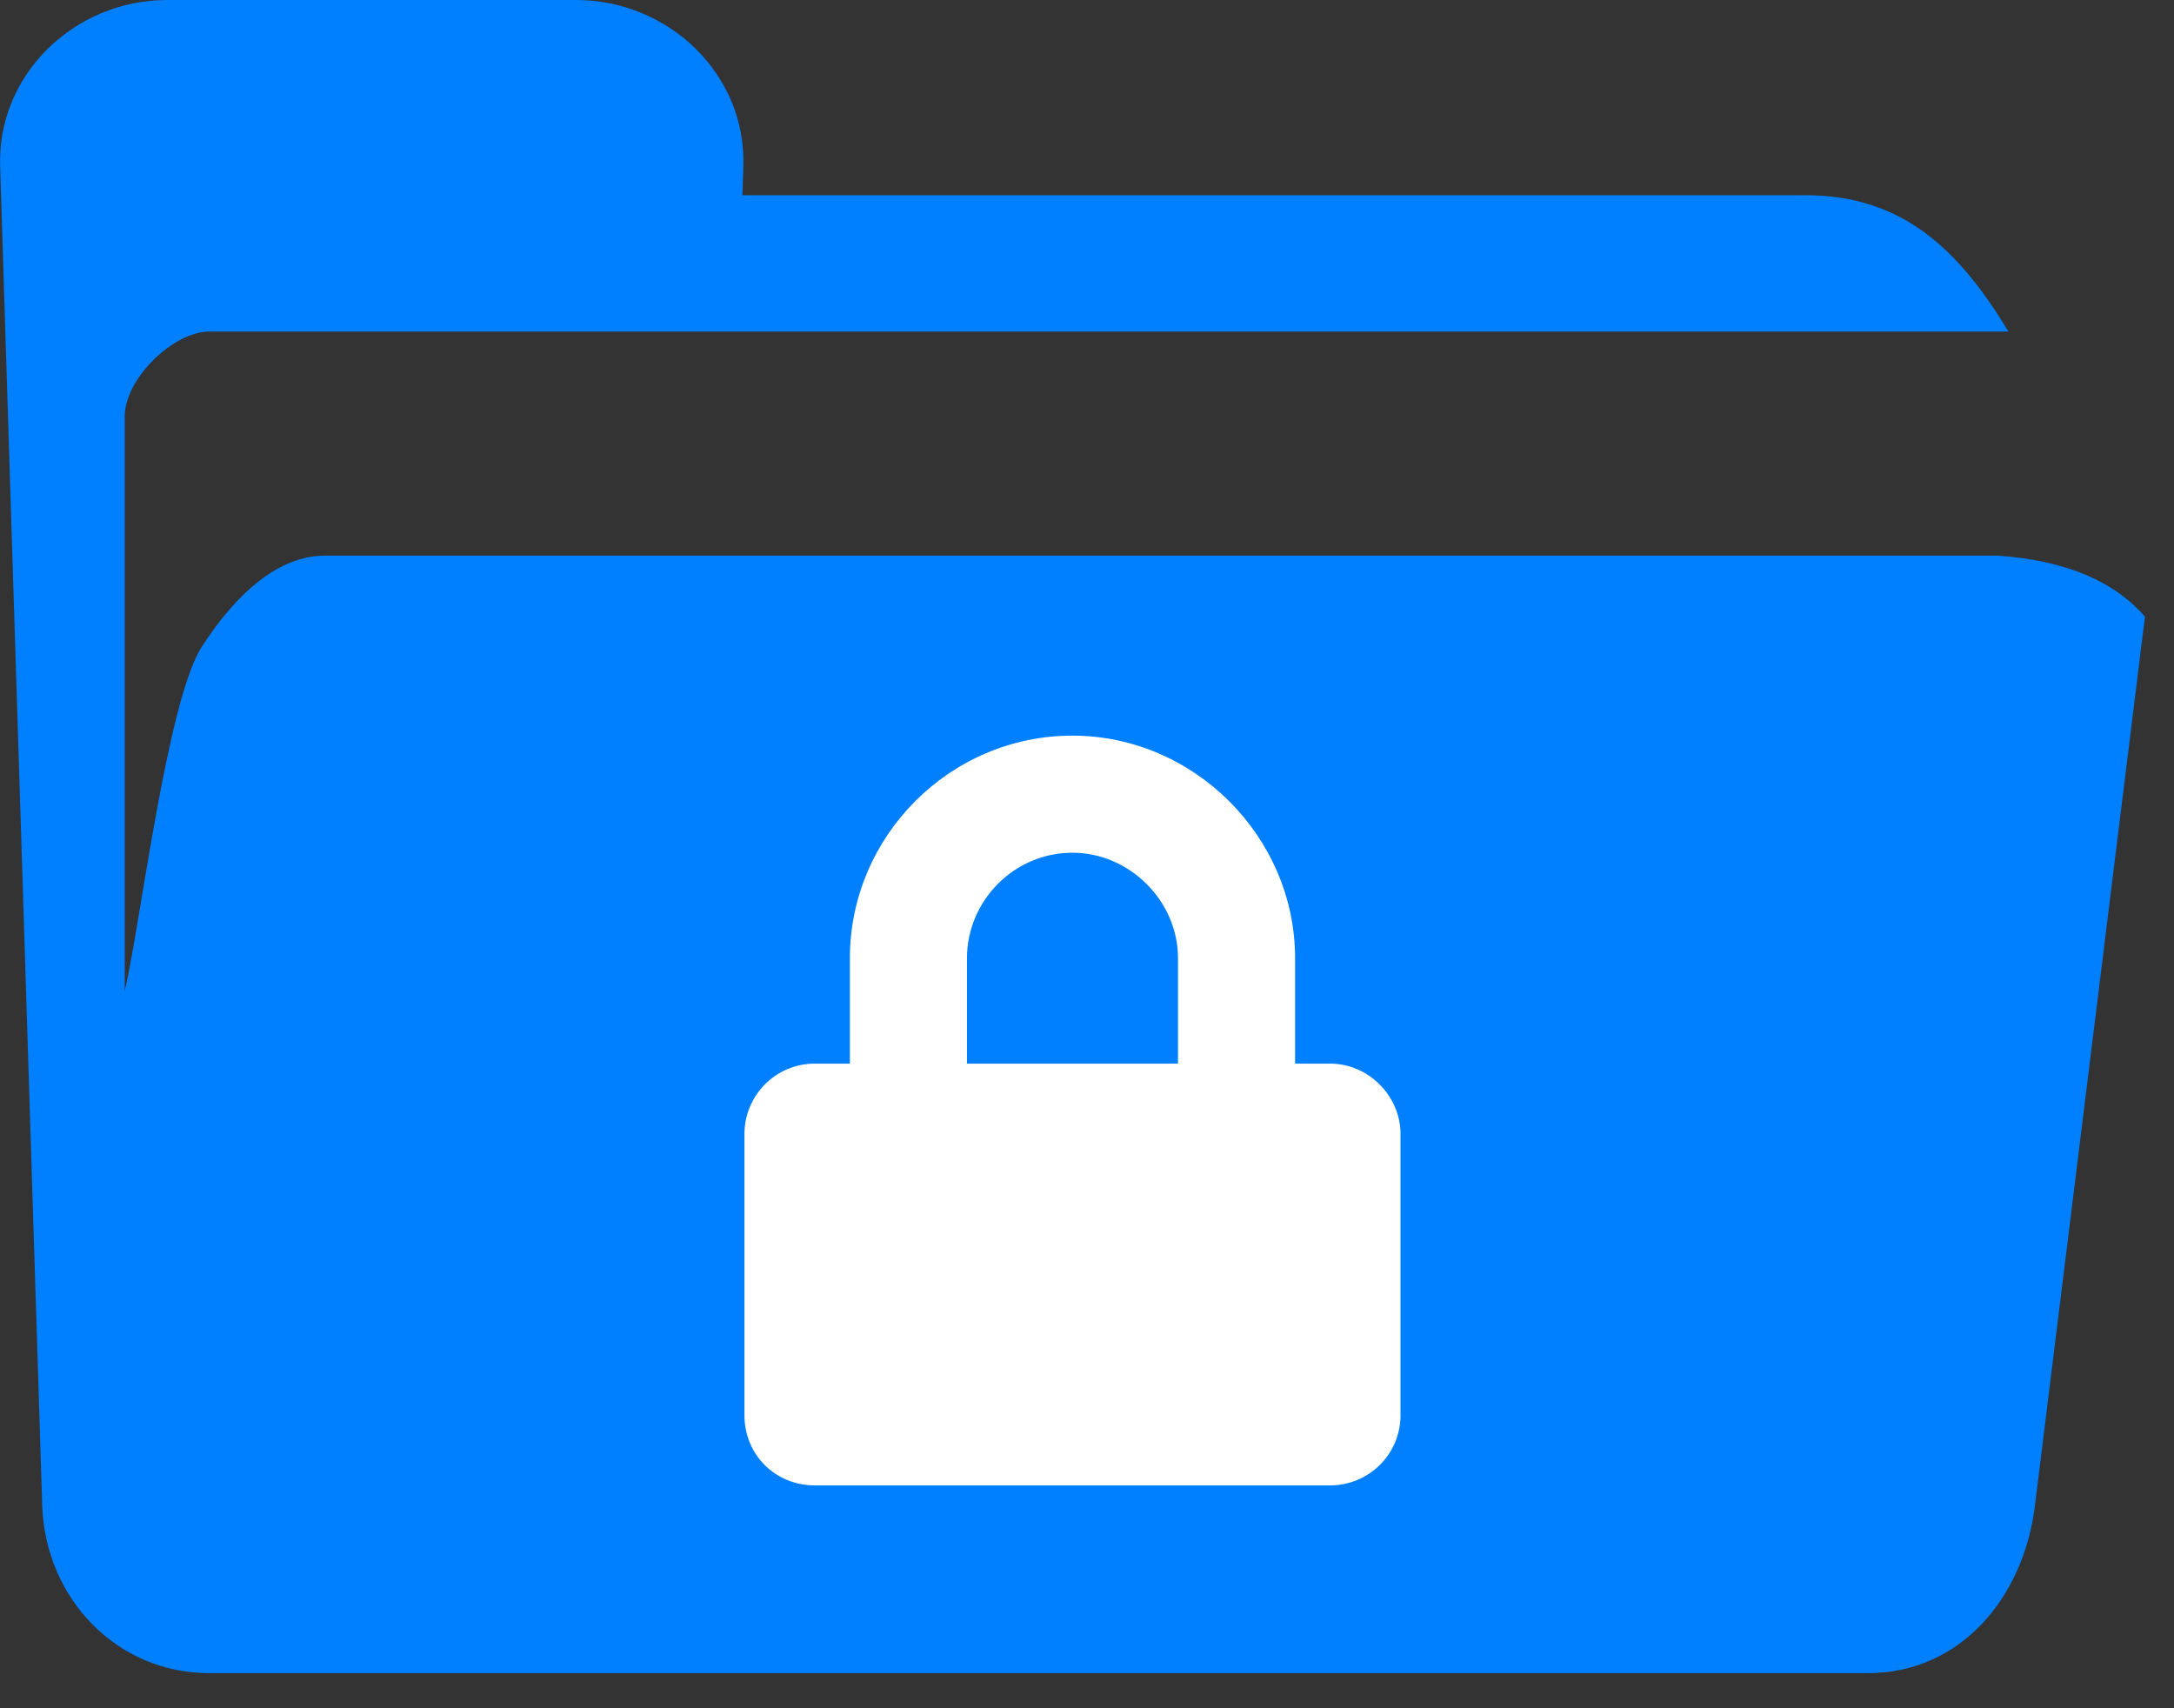 <svg width="14" height="11" viewBox="0 0 14 11" fill="none" xmlns="http://www.w3.org/2000/svg">
<rect x="0" y="0" width="14" height="11" fill="#333333" stroke="none"/>
<path d="M1.076 2.28882e-05C0.481 2.28882e-05 -0.021 0.48 0.001 1.076L0.272 9.699C0.294 10.294 0.752 10.774 1.348 10.774H3.44H12.028C12.624 10.774 13.03 10.29 13.104 9.699L13.813 3.971C13.616 3.744 13.305 3.609 12.867 3.578H2.092C1.944 3.578 1.801 3.638 1.668 3.742C1.535 3.845 1.411 3.992 1.3 4.164C1.076 4.509 0.902 5.967 0.803 6.382V2.678C0.806 2.551 0.887 2.416 0.994 2.312C1.102 2.207 1.236 2.135 1.347 2.135H12.934C12.62 1.617 12.26 1.257 11.627 1.257H4.781L4.787 1.076C4.792 0.927 4.765 0.785 4.712 0.656C4.658 0.528 4.579 0.412 4.481 0.315C4.382 0.217 4.264 0.139 4.134 0.085C4.003 0.03 3.86 0 3.711 0L1.076 2.28882e-05Z" fill="#007FFF"/>
<path d="M8.566 6.849H8.34V6.17C8.34 5.388 7.689 4.737 6.906 4.737C6.114 4.737 5.473 5.388 5.473 6.17V6.849H5.247C4.992 6.849 4.794 7.057 4.794 7.302V9.113C4.794 9.367 4.992 9.565 5.247 9.565H8.566C8.812 9.565 9.019 9.367 9.019 9.113V7.302C9.019 7.057 8.812 6.849 8.566 6.849ZM7.586 6.849H6.227V6.17C6.227 5.802 6.529 5.491 6.906 5.491C7.274 5.491 7.586 5.802 7.586 6.17V6.849Z" fill="white"/>
</svg>
